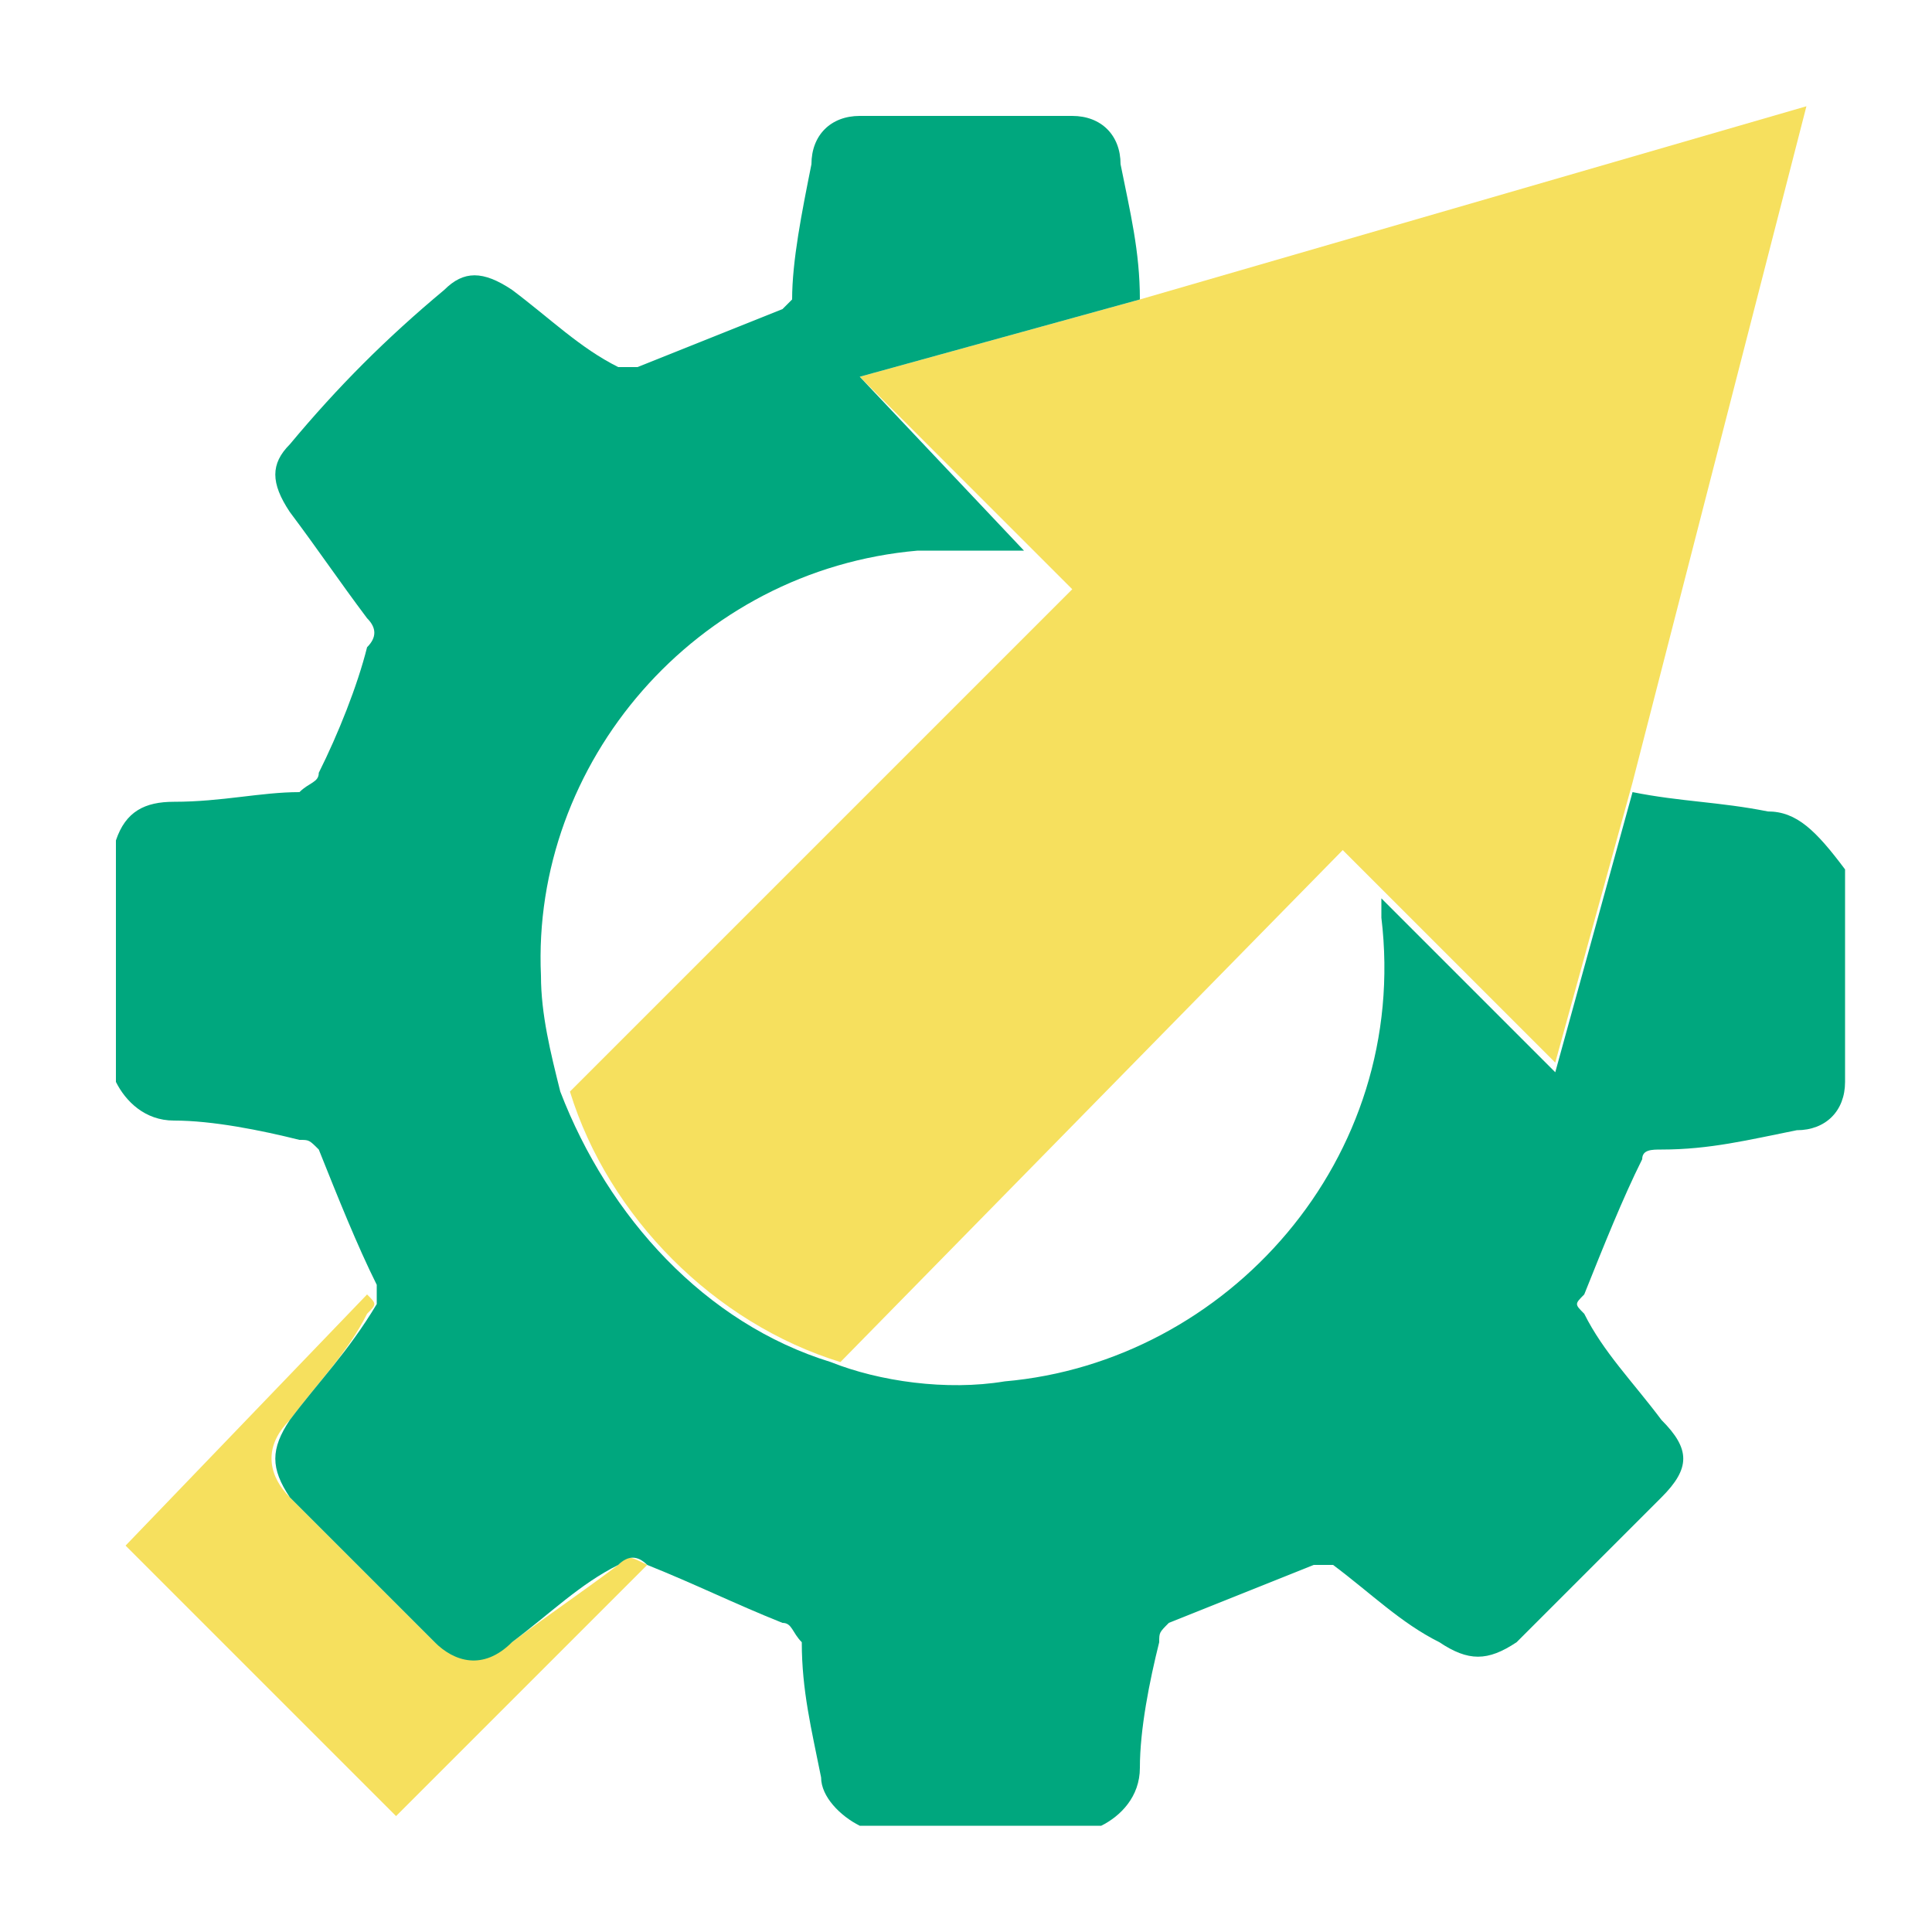 <svg xmlns="http://www.w3.org/2000/svg" viewBox="0 0 20 20"><style>.st0{fill:#f6e05e}</style><g id="Layer_2"><path class="st0" d="M6.4 16.2c-.4.3-.7.5-1.1.8-.3.2-.5.2-.8 0L3 15.5c-.2-.2-.3-.5 0-.8.3-.4.6-.7.8-1.1.1-.1.1-.1 0-.2L1.3 16l2.8 2.8 2.6-2.6c-.2-.1-.2-.1-.3 0zM11.8 3.1l-2.9.8 1.8 1.8.4.4-5.2 5.2c.4 1.3 1.5 2.4 2.8 2.8l5.2-5.3.4.4 1.8 1.8.8-2.9 1.8-7-6.9 2z"/><path d="M18.3 8.4c-.5-.1-.9-.1-1.4-.2l-.8 2.9-1.8-1.8v.2c.3 2.5-1.6 4.6-3.9 4.8-.6.1-1.3 0-1.8-.2-1.3-.4-2.3-1.5-2.8-2.8-.1-.4-.2-.8-.2-1.2-.1-2.2 1.6-4.2 3.9-4.4h1.1L8.9 3.9l2.9-.8c0-.5-.1-.9-.2-1.4 0-.3-.2-.5-.5-.5H8.9c-.3 0-.5.2-.5.5-.1.5-.2 1-.2 1.4l-.1.1-1.5.6h-.2c-.4-.2-.7-.5-1.1-.8-.3-.2-.5-.2-.7 0C4 3.5 3.5 4 3 4.6c-.2.2-.2.4 0 .7.3.4.5.7.8 1.1.1.1.1.2 0 .3-.1.4-.3.9-.5 1.3 0 .1-.1.1-.2.2-.4 0-.8.1-1.3.1-.3 0-.5.1-.6.4v2.5c.1.2.3.4.6.4.4 0 .9.1 1.3.2.1 0 .1 0 .2.1.2.5.4 1 .6 1.4v.2c-.3.5-.6.8-.9 1.2-.2.3-.2.5 0 .8L4.5 17c.2.2.5.3.8 0 .4-.3.7-.6 1.1-.8.1-.1.2-.1.3 0 .5.2.9.4 1.4.6.1 0 .1.1.2.2 0 .5.1.9.2 1.4 0 .2.2.4.4.5h2.5c.2-.1.4-.3.4-.6 0-.4.1-.9.2-1.3 0-.1 0-.1.1-.2l1.5-.6h.2c.4.3.7.6 1.1.8.3.2.5.2.8 0l1.5-1.5c.3-.3.3-.5 0-.8-.3-.4-.6-.7-.8-1.1-.1-.1-.1-.1 0-.2.2-.5.4-1 .6-1.4 0-.1.1-.1.2-.1.5 0 .9-.1 1.4-.2.3 0 .5-.2.5-.5V9c-.3-.4-.5-.6-.8-.6z" fill="#00a77e"/></g></svg>